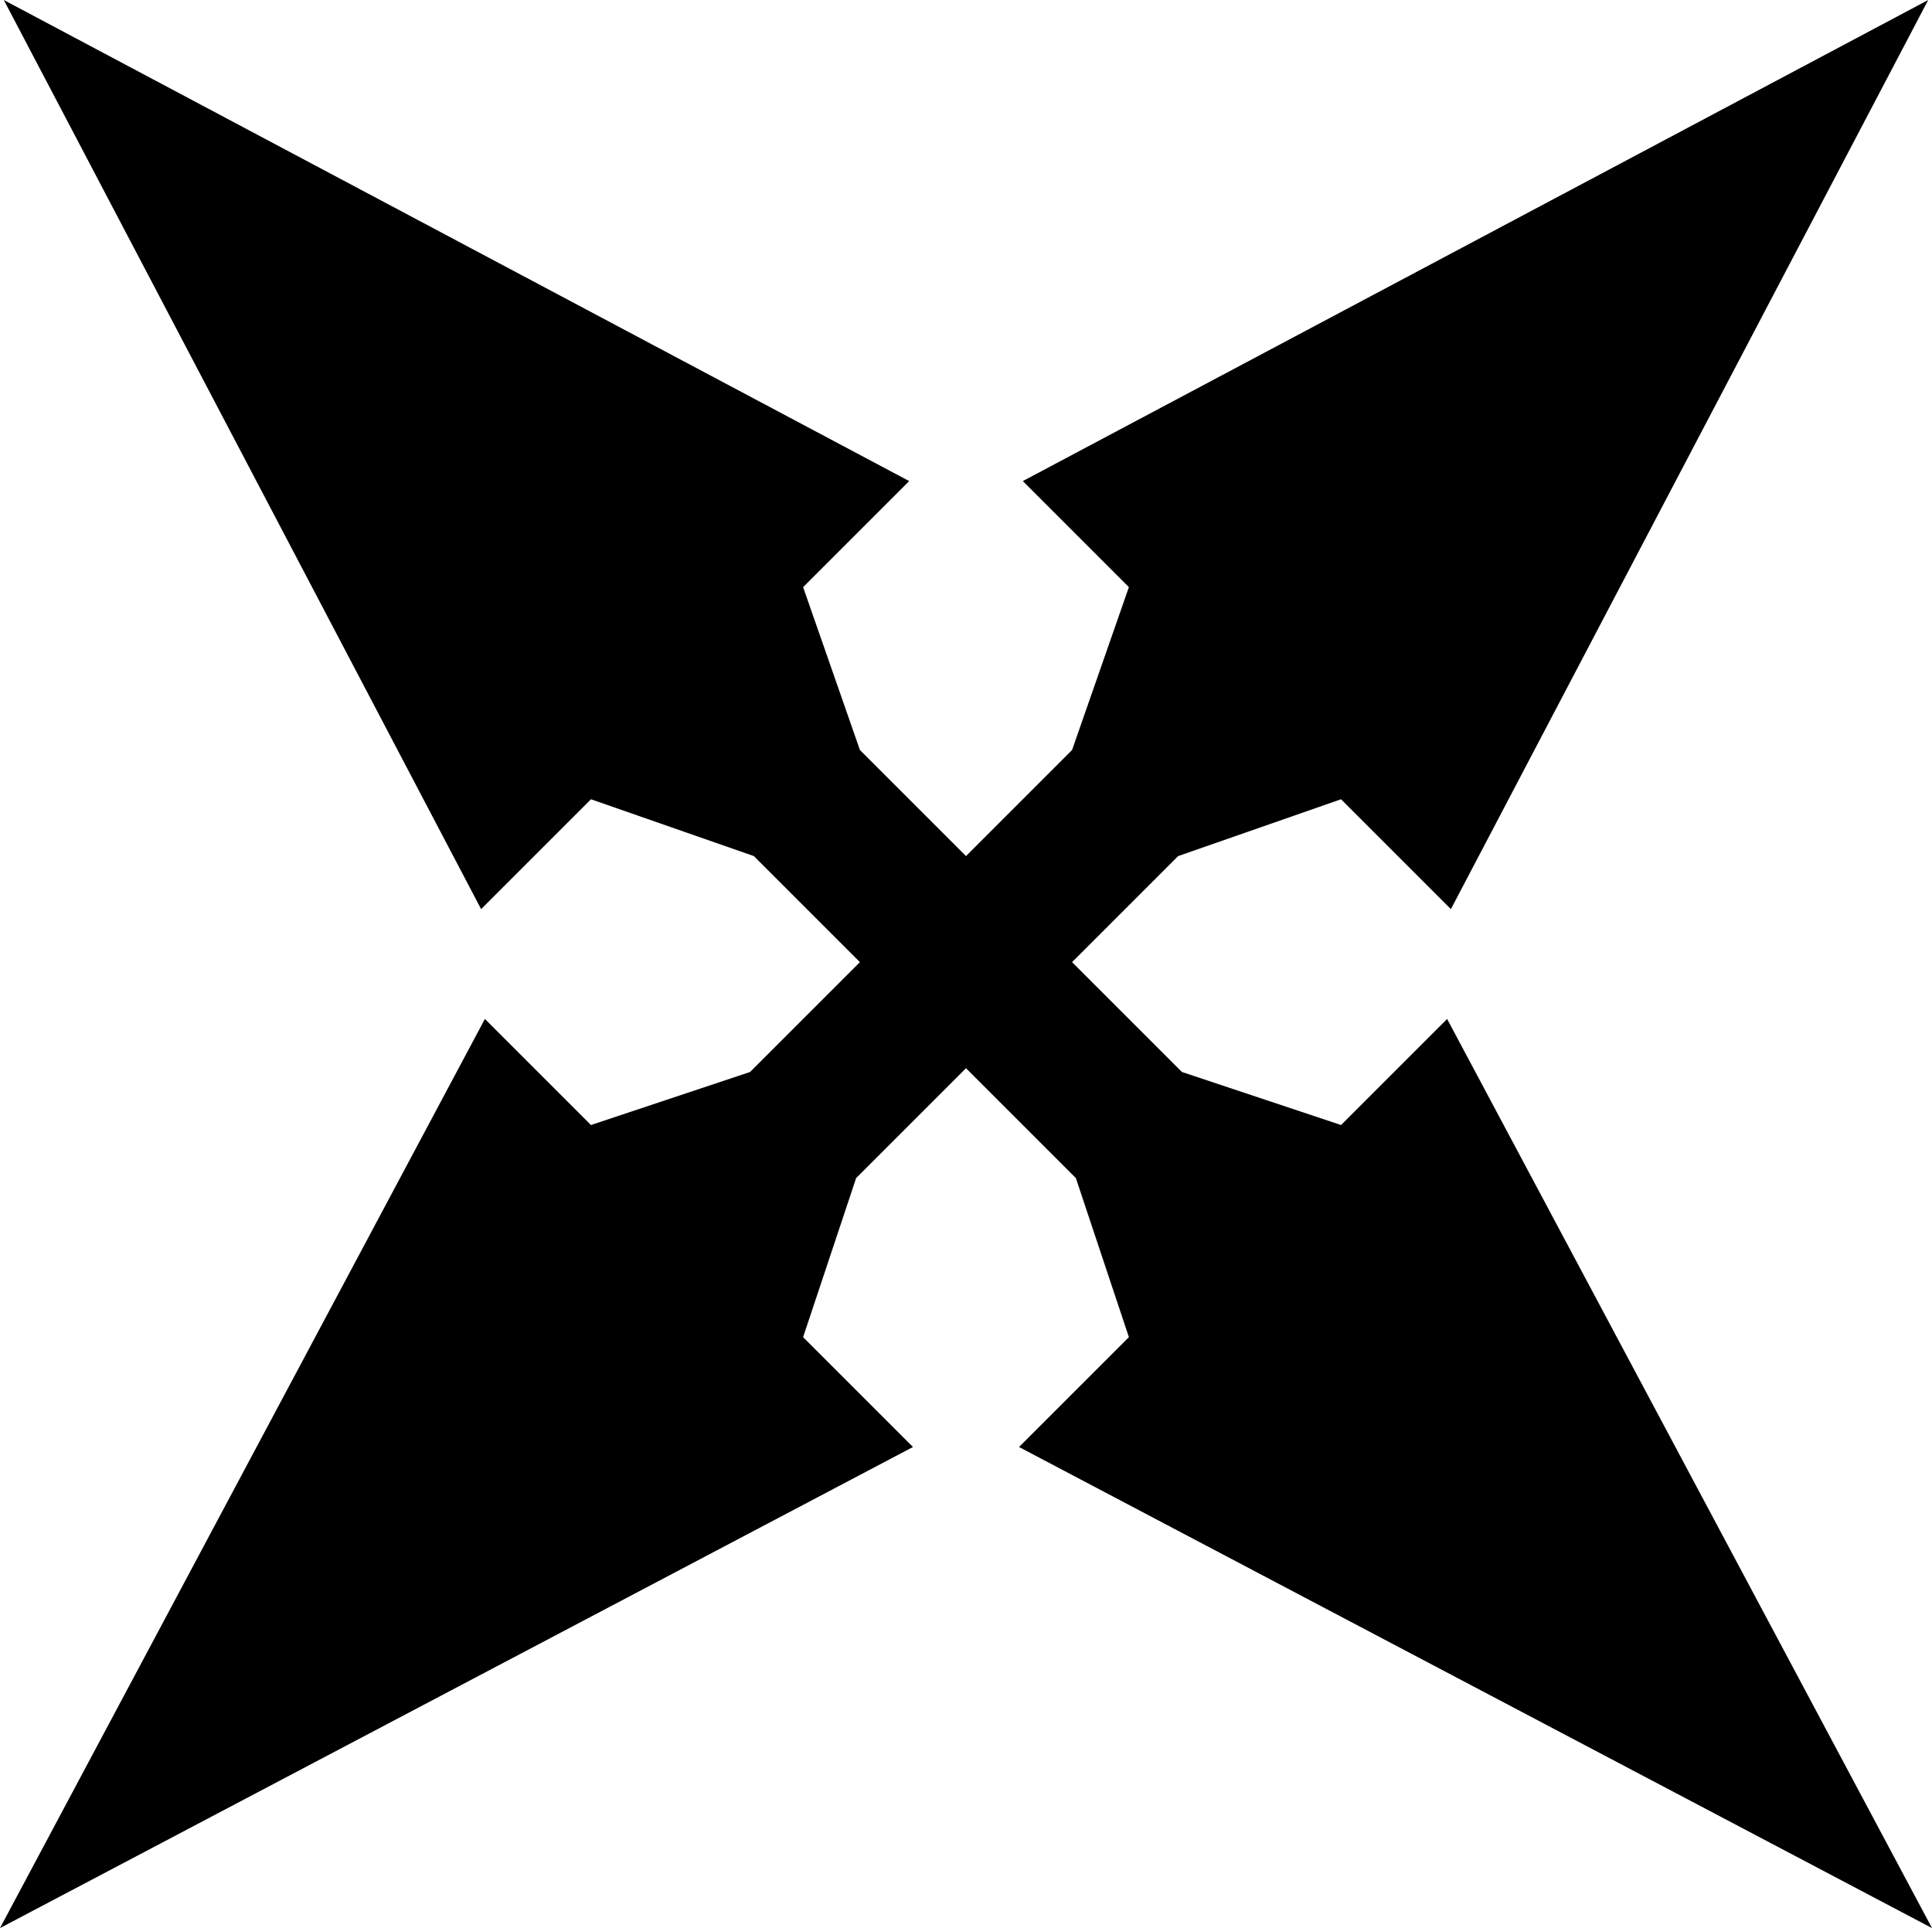 <?xml version="1.0" encoding="UTF-8" standalone="no"?>
<svg xmlns:xlink="http://www.w3.org/1999/xlink" height="25.45px" width="25.5px" xmlns="http://www.w3.org/2000/svg">
  <g transform="matrix(1.0, 0.0, 0.0, 1.0, 12.75, 12.7)">
    <path d="M4.95 -2.15 L2.8 -1.4 1.4 0.0 2.85 1.45 4.95 2.15 6.35 0.75 12.75 12.75 0.7 6.4 2.15 4.95 1.45 2.85 0.0 1.4 -1.45 2.85 -2.15 4.95 -0.7 6.4 -12.75 12.75 -6.35 0.75 -4.95 2.15 -2.85 1.45 -1.4 0.0 -2.8 -1.4 -4.95 -2.15 -6.4 -0.7 -12.7 -12.7 -0.75 -6.35 -2.15 -4.95 -1.4 -2.8 0.0 -1.4 1.4 -2.8 2.15 -4.95 0.75 -6.35 12.7 -12.7 6.4 -0.7 4.95 -2.15" fill="#000000" fill-rule="evenodd" stroke="none"/>
  </g>
</svg>
